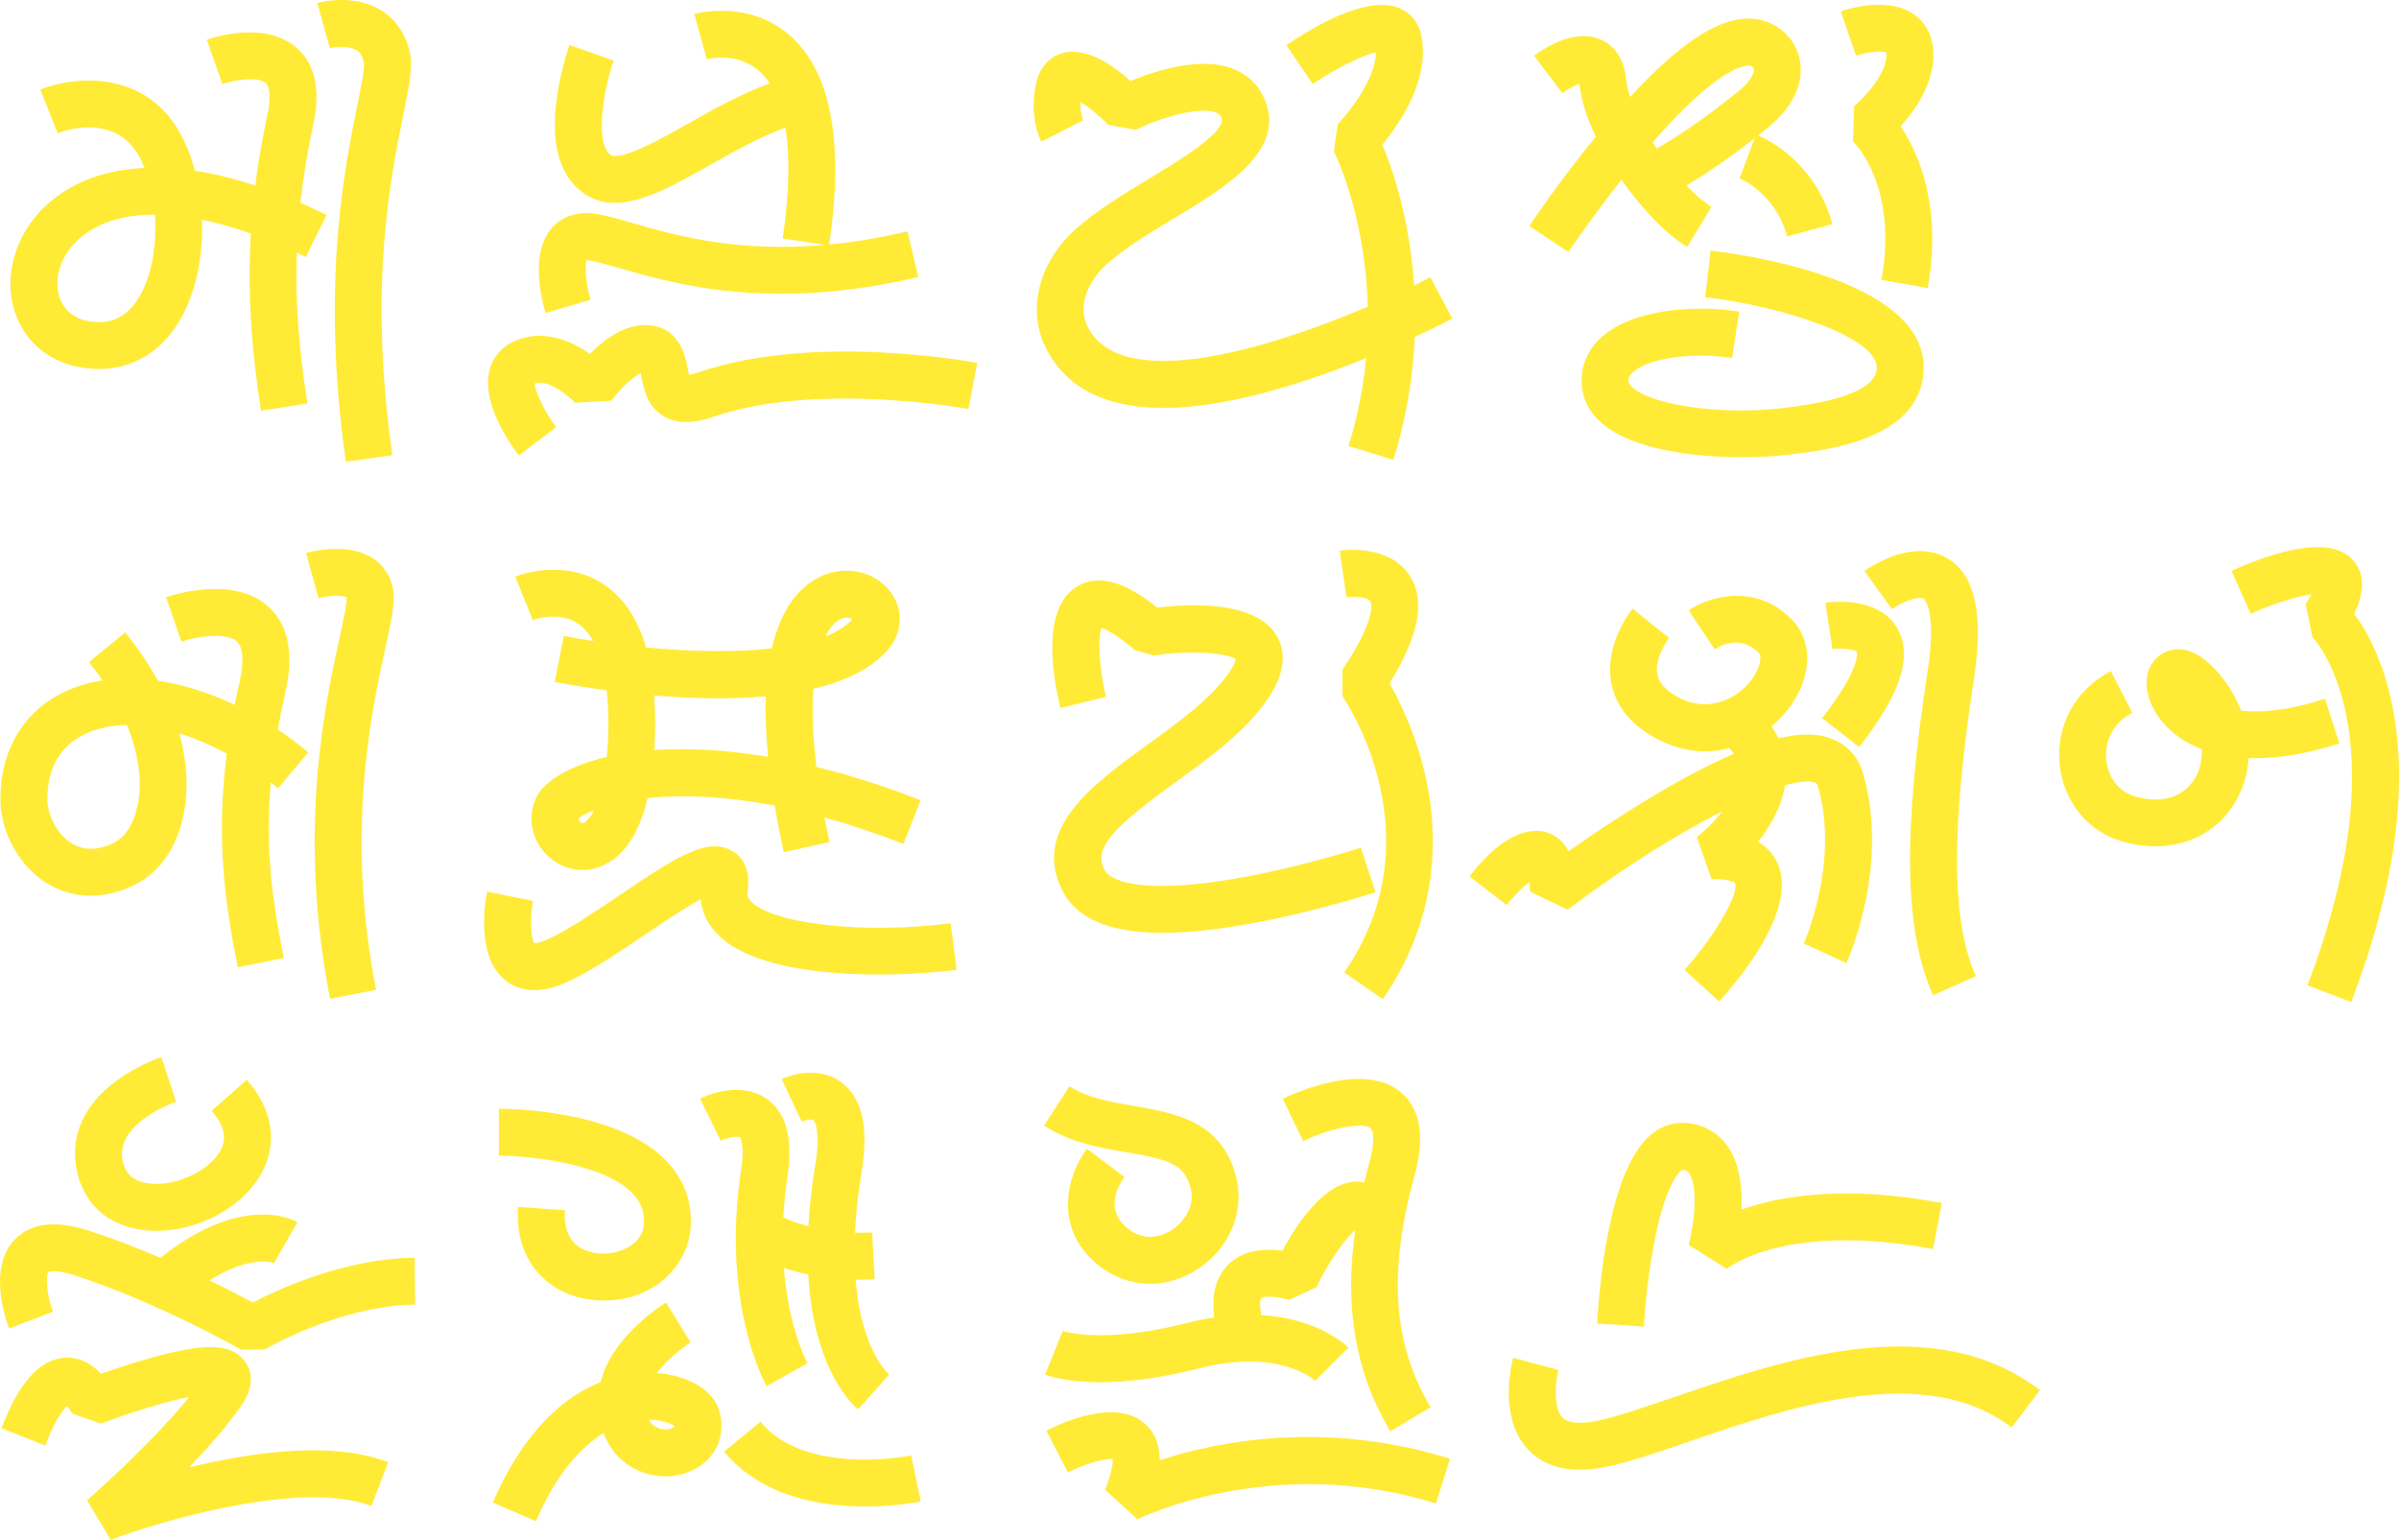 <?xml version="1.0" encoding="UTF-8"?>
<svg id="Layer_1" data-name="Layer 1" xmlns="http://www.w3.org/2000/svg" viewBox="0 0 434.61 278.98">
  <defs>
    <style>
      .cls-1 {
        fill: #ffeb36;
      }
    </style>
  </defs>
  <path class="cls-1" d="M137.75,257.6l-6.56,5.41c6.77,8.21,17.61,9.94,25.56,9.94,5.52,0,9.65-.84,10.06-.92l-1.74-8.32c-.19,.04-19.12,3.82-27.32-6.11Z"/>
  <path class="cls-1" d="M210.1,264.58c0-2.38-.65-4.77-2.63-6.57-5.25-4.76-15.04-.27-17.91,1.22l3.91,7.55c2.87-1.49,6.63-2.58,8.12-2.42,.04,.64-.08,2.27-1.39,5.55l5.87,5.36c.24-.12,24.49-12.12,54.07-2.86l2.54-8.11c-22.68-7.1-42.22-3.11-52.59,.27Z"/>
  <path class="cls-1" d="M2.96,57.27c2.33,6,7.94,9.58,15.01,9.58h.01c5.88,0,10.96-2.96,14.31-8.33,3.09-4.95,4.55-11.85,4.31-18.71,2.8,.57,5.76,1.41,8.84,2.5-.59,10.23,.02,20.55,1.85,32.11l8.4-1.33c-1.57-9.92-2.21-18.7-1.92-27.31,.54,.26,1.08,.51,1.63,.78l3.77-7.62c-1.6-.79-3.18-1.51-4.75-2.2,.51-4.62,1.28-9.29,2.33-14.16,1.36-6.27,.35-10.95-3-13.9-5.68-5.01-15.22-1.86-16.29-1.48l2.82,8.02c2.06-.72,6.45-1.4,7.85-.17,.82,.72,.93,2.86,.31,5.73-.94,4.36-1.67,8.61-2.2,12.82-3.8-1.24-7.45-2.13-10.92-2.66-.53-2-1.23-3.92-2.1-5.69C26.96,12.42,13.53,13.73,7.31,16.22l3.13,7.9c1.1-.43,10.85-3.91,15.14,4.88,.22,.46,.43,.93,.63,1.42-7.17,.32-13.23,2.56-17.79,6.73C2.57,42.52,.37,50.6,2.96,57.27Zm11.21-13.85c3.32-3.04,8.08-4.54,13.89-4.54,.4,5.59-.61,11.35-2.97,15.14-1.82,2.91-4.14,4.33-7.1,4.33h0c-3.53,0-6.05-1.48-7.09-4.16-1.11-2.85-.52-7.29,3.28-10.77Z"/>
  <path class="cls-1" d="M64.52,9.07c.44,.26,1.07,.77,1.41,2.22,.18,1-.56,4.67-1.22,7.91-2.31,11.36-6.6,32.51-2.05,64.47l8.42-1.2c-4.34-30.51-.39-49.96,1.97-61.58,1.12-5.54,1.8-8.88,1.16-11.57-.81-3.36-2.66-5.98-5.36-7.57-4.87-2.88-10.71-1.39-11.36-1.21l2.26,8.19c.57-.16,3.21-.59,4.78,.34Z"/>
  <path class="cls-1" d="M8.36,159.94c2.48,1.56,5.22,2.35,8.07,2.35,2.52,0,5.12-.61,7.71-1.84,4.51-2.14,7.71-6.53,9.01-12.34,1.06-4.72,.79-9.93-.66-15.23,2.91,.9,5.82,2.17,8.59,3.67-2.03,15.97-.18,27.85,2.01,38.7l8.33-1.68c-1.91-9.49-3.46-19.21-2.36-31.81,.45,.35,.9,.7,1.33,1.06l5.45-6.52c-1.79-1.5-3.63-2.87-5.51-4.13,.38-2.12,.81-4.3,1.34-6.59,1.64-7.1,.61-12.38-3.08-15.69-6.31-5.67-17.27-2.11-18.5-1.68l2.77,8.04c2.96-1.01,8.19-1.71,10.05-.03,1.15,1.04,1.33,3.76,.47,7.45-.32,1.37-.6,2.71-.87,4.03-4.67-2.22-9.39-3.7-13.92-4.36-1.62-2.99-3.6-5.94-5.91-8.76l-6.57,5.39c.84,1.02,1.67,2.13,2.47,3.31-2.42,.37-4.7,1.04-6.8,2.02C4.34,128.78,.06,135.87,.07,144.76c0,5.95,3.33,12.05,8.29,15.18Zm7.04-26.95c2.32-1.08,4.89-1.59,7.59-1.63,1.98,4.84,2.95,10.06,1.87,14.89-.72,3.21-2.27,5.52-4.36,6.52-2.86,1.36-5.42,1.35-7.59-.02-2.51-1.58-4.33-4.95-4.33-8,0-5.61,2.36-9.67,6.83-11.76Z"/>
  <path class="cls-1" d="M71.2,106.76c-.43-2.43-1.72-4.4-3.76-5.68-4.4-2.78-10.76-1.22-11.99-.88l2.26,8.19c1.86-.5,4.35-.58,5.11-.18,.08,1-.67,4.43-1.33,7.45-2.66,12.21-7.62,34.95-1.7,65.31l8.34-1.63c-5.59-28.63-.87-50.25,1.67-61.87,1.13-5.2,1.82-8.34,1.4-10.73Z"/>
  <polygon class="cls-1" points="107.17 9.58 111.17 11 111.17 11 107.17 9.58"/>
  <polygon class="cls-1" points="111.17 11 111.17 11 111.17 11 111.17 11"/>
  <polygon class="cls-1" points="102.92 55.51 101.57 55.91 98.85 56.72 102.92 55.51"/>
  <path class="cls-1" d="M101.57,55.91l5.43-1.61c-.96-3.23-1.05-6.15-.71-7.17,.17,0,.43,.02,.8,.1,1.46,.31,3.21,.81,5.24,1.39,10.23,2.93,27.36,7.82,54.03,1.58l-1.94-8.28c-5.13,1.2-9.84,1.96-14.19,2.38,2.71-18.58,.32-31.31-7.1-37.84-7.5-6.6-16.95-4.04-17.35-3.92l2.27,8.19c.22-.06,5.54-1.4,9.53,2.17,.63,.57,1.27,1.29,1.87,2.2-5.32,1.96-10.4,4.81-14.99,7.4-4.82,2.72-12.11,6.82-13.88,5.51-2.76-2.05-1.4-11.36,.6-17.02l-8.01-2.85c-.07,.19-1.65,4.68-2.34,9.89-1.06,8.05,.51,13.7,4.68,16.8,1.83,1.36,3.8,1.93,5.91,1.93,5.03,0,10.81-3.26,17.2-6.86,4.27-2.4,8.98-5.05,13.66-6.79,.78,4.69,.83,11.17-.49,20.11l7.72,1.14c-16.06,1.45-27.02-1.69-34.85-3.93-2.18-.62-4.07-1.16-5.82-1.53-4.59-.98-7.29,.69-8.74,2.26-4.01,4.34-2.21,12.31-1.26,15.54l2.72-.8Z"/>
  <path class="cls-1" d="M126.55,67.46c-.79,.27-1.35,.4-1.72,.46-.09-.37-.17-.81-.24-1.15-.43-2.25-1.58-8.23-8.3-7.85-3.68,.21-7.08,2.84-9.42,5.19-3.74-2.63-8.96-4.61-13.98-2.16-2.19,1.07-3.7,2.93-4.25,5.26-1.39,5.86,3.74,13.21,5.35,15.32l6.77-5.14c-2.05-2.72-3.84-6.42-3.88-7.91,2.54-.87,6.38,2.51,7.29,3.49l6.58-.37c1.59-2.19,3.92-4.32,5.33-4.99,.05,.26,.11,.53,.15,.75,.4,2.12,1.02,5.33,4.06,7.09,2.3,1.33,5.25,1.35,9.02,.05,18.67-6.44,45.87-1.45,46.14-1.4l1.58-8.35c-1.2-.23-29.67-5.47-50.49,1.71Z"/>
  <path class="cls-1" d="M256.18,51.71c-.79-12.13-3.95-21.22-5.75-25.52,3.18-3.84,8.69-11.88,7.06-19.77-.49-2.36-1.93-4.13-4.08-5-2.43-.99-8.31-1.42-20.37,6.77l4.78,7.03c4.1-2.78,8.99-5.2,11.46-5.76-.05,4.85-4.99,11.05-6.9,12.99l-.74,4.94c.08,.16,5.72,11.38,6.15,28.16-17.55,7.5-44.3,15.76-50.65,3.84-2.28-4.28,.43-8.93,3.45-11.61,3.18-2.83,7.7-5.56,12.07-8.2,9.66-5.84,20.6-12.46,16.32-21.87-1.16-2.54-3.2-4.4-5.9-5.36-3.53-1.26-8.22-1-13.96,.76-1.65,.51-3.14,1.07-4.34,1.55-6.2-5.61-10.31-5.62-12.3-5.05-1.44,.41-3.99,1.7-4.82,5.65-1.24,5.86,.75,9.98,.98,10.43l7.56-3.88,.04,.08c-.03-.06-.6-1.35-.47-3.39,1.45,.88,3.48,2.52,5.05,4.14l4.94,.87c4.08-2,11.27-4.3,14.47-3.15,.62,.22,.85,.5,1.02,.88,1.15,2.53-7.35,7.67-12.98,11.08-4.7,2.84-9.56,5.78-13.32,9.12-6.9,6.13-9.03,14.96-5.3,21.96,3.73,7.01,10.8,10.51,21.1,10.51,6.22,0,13.61-1.28,22.16-3.84,5.19-1.55,10.19-3.4,14.58-5.18-.47,5.01-1.46,10.35-3.18,15.92l8.12,2.51c2.45-7.94,3.58-15.43,3.87-22.26,4.01-1.86,6.56-3.2,6.81-3.33l-3.98-7.51c-.87,.46-1.86,.96-2.94,1.5Z"/>
  <path class="cls-1" d="M341.74,9.5c.02,.1,.03,.26,.03,.51-.1,3.67-4.38,7.98-5.86,9.2l-.23,6.41c.34,.32,8.21,8.07,5.18,25.09l8.37,1.49c2.66-14.93-1.72-24.57-4.91-29.32,2.57-2.83,5.81-7.41,5.95-12.64,.08-3.2-1.12-5.87-3.38-7.53-4.66-3.42-11.99-1.14-13.41-.65l2.76,8.04c1.97-.67,4.63-.94,5.51-.59Z"/>
  <path class="cls-1" d="M313.8,64.85l1.28-8.4c-8.82-1.34-20.11-.27-25.47,5.14-2.44,2.47-3.49,5.69-2.94,9.08,1.62,9.99,17.84,12.17,28.96,12.17,3,0,5.63-.16,7.5-.36,7.54-.83,25.19-2.77,25.37-15.76,.22-15.91-32.1-20.55-38.59-21.32l-1,8.44c14.77,1.76,31.16,7.43,31.09,12.76-.05,3.68-5.88,6.11-17.8,7.43-6.01,.66-13.16,.37-18.64-.76-6.63-1.36-8.39-3.36-8.49-3.95-.1-.63-.04-1.11,.59-1.74,2.6-2.63,10.75-3.85,18.15-2.72Z"/>
  <path class="cls-1" d="M160.36,118.29c3.06-3.14,3.51-7.37,1.16-10.77-2.67-3.86-7.95-5.21-12.55-3.21-3.22,1.4-7.24,4.83-9.15,13.17-6.9,.78-15.09,.56-22.78-.17-1.51-5.17-4.03-8.99-7.58-11.38-7.32-4.95-15.76-1.61-16.11-1.47l3.17,7.89s4.7-1.77,8.23,.66c1.05,.72,1.95,1.77,2.7,3.12-1.87-.29-3.66-.6-5.31-.93l-1.65,8.34c1.17,.23,4.66,.89,9.42,1.53,.2,1.85,.3,3.88,.29,6.08-.01,2.25-.11,4.24-.28,6-6.88,1.61-11.19,4.36-12.62,7.08-1.75,3.3-1.23,7.31,1.32,10.21,1.82,2.06,4.33,3.18,6.9,3.18,1.05,0,2.12-.19,3.15-.57,3.16-1.18,6.74-4.39,8.66-12.45,5.7-.61,13.37-.49,23.01,1.38,.44,2.64,.99,5.44,1.64,8.41l8.3-1.82c-.34-1.55-.64-3.03-.92-4.46,4.43,1.23,9.2,2.8,14.31,4.8l3.1-7.92c-6.72-2.63-13.01-4.6-18.86-6.04-.74-6.04-.81-10.67-.56-14.15,5.29-1.26,9.89-3.31,13-6.51Zm-7.86-6.23c.31-.12,.6-.16,.85-.16,.49,0,.86,.18,1.05,.33-.03,.04-.08,.09-.13,.14-1.16,1.19-2.78,2.17-4.74,2.94,1.18-2.36,2.47-3.06,2.97-3.25Zm-46.8,37.03c-.23,.09-.46,0-.69-.26-.05-.05-.25-.3-.22-.52,.38-.36,1.33-.93,2.83-1.52-.74,1.46-1.47,2.13-1.92,2.3Zm12.85-13.19c.09-1.47,.15-3.03,.15-4.7,0-1.82-.06-3.54-.18-5.19,6.3,.53,13.46,.76,20.23,.15-.12,3.19,0,6.83,.4,10.97-7.9-1.34-14.8-1.63-20.61-1.23Z"/>
  <path class="cls-1" d="M136.04,163.31c-.64-.66-.71-1.13-.62-1.71,.66-4.27-1.05-6.34-2.6-7.32-4.57-2.89-10.59,1.18-20.58,7.92-4.79,3.23-9.74,6.58-13.37,8.14-1.2,.52-1.84,.56-2.08,.56-.67-.98-.79-4.74-.21-7.69l-8.34-1.65c-.38,1.92-2.03,11.74,3.25,16.02,1.17,.95,2.9,1.82,5.31,1.82,1.53,0,3.32-.35,5.42-1.25,4.37-1.88,9.66-5.45,14.77-8.9,3.01-2.03,7.12-4.81,9.94-6.32,.22,2.34,1.24,4.49,3.03,6.32,8.25,8.46,31.97,7.93,43.35,6.46l-1.09-8.43c-15.56,2-32.13,.19-36.18-3.97Z"/>
  <path class="cls-1" d="M212.9,141.77c6.29-4.56,12.79-9.27,16.8-15.17,3.77-5.54,2.88-9.37,1.47-11.61-3.81-6.05-15.18-5.66-21.53-4.9-4.22-3.4-9.8-6.72-14.57-3.8-6.55,4.01-4.26,16.72-2.97,21.99l8.26-2.01c-1.18-4.86-1.53-10.54-.83-12.48,.78,.23,2.65,1.05,6.06,3.99l3.4,.99c7.35-1.09,13.49-.35,14.88,.67-.06,.32-.3,1.08-1.19,2.39-3.17,4.67-9.06,8.94-14.76,13.06-9.92,7.19-21.16,15.33-15.41,26.55,2.6,5.06,8.57,7.57,18.12,7.57,4.19,0,9.07-.48,14.65-1.44,12.23-2.11,23.44-5.76,23.91-5.92l-2.65-8.08c-.11,.04-11.16,3.64-22.79,5.63-15.47,2.66-22.38,.89-23.68-1.64-2.09-4.07,2.07-7.99,12.83-15.78Z"/>
  <path class="cls-1" d="M255.45,104.4c-3.66-5.79-11.83-4.76-12.75-4.62l1.23,8.41c1.6-.22,3.92,.08,4.33,.75,.02,.03,1.51,2.66-5.08,12.43l.03,4.8c.71,1.03,17.23,25.54,.32,50.02l6.99,4.83c8.42-12.19,11.03-26.39,7.56-41.07-1.74-7.34-4.59-13.07-6.35-16.15,5.32-8.58,6.54-14.94,3.72-19.41Z"/>
  <path class="cls-1" d="M277.06,159.79c.06,.45,.11,1.03,.14,1.76l6.8,3.27c10.49-7.88,20.23-13.9,28.02-17.83-1.66,2.14-3.58,3.88-4.63,4.68l2.69,7.63c3.34-.09,4.2,.64,4.21,.64,.96,2.05-4.22,10.4-9.14,15.79l3.14,2.86-3.14-2.87,6.28,5.73c3.45-3.78,14.4-16.74,10.59-25.06-.76-1.66-1.94-2.95-3.53-3.87,2.19-2.75,4.26-6.29,4.89-10.24,2.45-.68,4.29-.86,5.38-.5,.27,.09,.42,.14,.58,.68,3.99,13.77-2.51,28.35-2.57,28.49l7.73,3.54c.32-.71,7.89-17.54,3.01-34.4-.9-3.11-3.05-5.37-6.05-6.38-1.91-.64-4.67-1.04-9.28,.06-.35-.75-.76-1.48-1.25-2.18,1.33-1.11,2.49-2.36,3.44-3.68,3.94-5.5,4.05-11.79,.25-15.66-6.68-6.81-15.16-4.07-18.71-1.67l4.73,7.06c4.29-2.77,7.35-.02,7.92,.56,.75,.76,.27,2.85-1.09,4.75-2.53,3.53-7.64,6.18-12.87,3.65-2.49-1.2-3.95-2.63-4.32-4.25-.6-2.58,1.32-5.75,2.11-6.75l-3.32-2.65,3.31,2.67-6.61-5.34c-.55,.68-5.35,6.89-3.77,13.91,.66,2.95,2.75,7.09,8.93,10.06,2.72,1.31,5.42,1.88,7.98,1.88,1.52,0,2.99-.21,4.39-.57,.31,.35,.57,.68,.79,1.01-4.03,1.74-8.93,4.26-14.92,7.85-5.87,3.52-11.25,7.16-14.99,9.78-.91-1.7-2.23-2.83-3.93-3.38-1.91-.62-7.1-1.07-14.03,7.98l6.74,5.17c1.24-1.61,2.9-3.28,4.14-4.22Z"/>
  <path class="cls-1" d="M336.81,135.35c4.78-6.14,10.7-15.06,6.9-21.54-3.45-5.88-12.05-4.75-13.02-4.6l1.29,8.4c1.62-.25,3.97,.03,4.39,.49,.01,.03,.93,2.78-6.27,12.02l6.71,5.22Z"/>
  <path class="cls-1" d="M337.78,103.46l4.96,6.9c1.84-1.3,4.84-2.43,5.72-1.89,.03,.02,2.51,1.7,.73,13.29-4.51,29.4-4.21,46.91,1.01,58.57l7.76-3.47c-4.44-9.92-4.55-26.51-.36-53.81,1.79-11.66,.25-18.8-4.7-21.83-6.32-3.87-14.23,1.6-15.11,2.23Z"/>
  <path class="cls-1" d="M421.2,126.6c-6.78,2.2-11.7,2.56-15.2,2.15-.89-2.32-2.21-4.56-3.93-6.62-5.07-6.08-9.03-4.55-10.5-3.61-2.81,1.79-3.49,5.56-1.69,9.38,1.49,3.16,4.46,6.1,9.02,7.85,.07,2.16-.49,4.1-1.45,5.56-2.13,3.25-6.03,4.33-10.69,2.97-3.45-1.01-4.94-4.09-5.18-6.63-.35-3.62,1.42-6.79,4.72-8.49l-3.89-7.56c-6.41,3.3-9.97,9.76-9.29,16.85,.64,6.68,5.06,12.16,11.25,13.97,2.09,.61,4.15,.91,6.12,.91,5.82,0,10.93-2.59,14.06-7.37,1.7-2.59,2.63-5.54,2.82-8.6,4.58,.16,10.05-.6,16.44-2.67l-2.62-8.09Z"/>
  <path class="cls-1" d="M433.23,127.06c-1.65-7.68-4.5-12.86-6.75-15.85,1.35-2.76,2.46-6.64-.12-9.64-4.13-4.8-14.3-1.64-22.1,1.86l3.47,7.76c3.9-1.74,8.37-3.14,11.01-3.52-.25,.48-.58,1.07-1.04,1.79l1.2,5.82c-.06-.04-.15-.1-.26-.19,.18,.16,17.08,17.04-.62,63.44l7.94,3.03c8.06-21.14,10.51-39.47,7.28-54.49Z"/>
  <path class="cls-1" d="M21.24,195.7c-7.18,5.24-8.05,11.16-7.52,15.21,.83,6.25,4.83,10.53,10.99,11.75,1.19,.23,2.41,.35,3.64,.35,7.47,0,15.41-4.11,18.89-10.19,3.16-5.52,2.24-11.78-2.54-17.18l-6.37,5.63c3.11,3.52,2.36,5.86,1.53,7.32-2.22,3.88-8.79,6.66-13.51,5.73-2.53-.5-3.87-1.93-4.21-4.52-.85-6.45,9.65-10.17,9.76-10.21l-1.34-4.03,1.33,4.04-2.66-8.07c-.17,.06-4.17,1.39-7.99,4.18Z"/>
  <path class="cls-1" d="M45.8,236c-1.74-.95-4.48-2.39-7.85-4.03,7.73-4.85,11.82-3.09,11.87-3.07-.11-.05-.16-.08-.16-.08l4.23-7.38c-1.02-.58-10.13-5.2-24.84,6.45-4.05-1.74-8.46-3.46-12.94-4.91-6.05-1.96-10.58-1.41-13.47,1.63-4.84,5.1-1.67,14.29-.98,16.08l7.94-3.03c-1.13-2.99-1.38-6.52-.81-7.19,0,0,1.1-.58,4.7,.59,15.14,4.9,30.04,13.39,30.19,13.48l4.29-.04c.13-.08,13.5-7.95,27.25-8.13l-.11-8.5c-12.67,.17-24.53,5.63-29.3,8.13Z"/>
  <path class="cls-1" d="M36.44,265.35c-.73,.16-1.44,.33-2.15,.5,3.38-3.53,6.78-7.4,9.31-10.99,2.96-4.2,1.7-7.02,.68-8.32-2.48-3.19-7.24-3.28-17.57-.34-3.2,.91-6.26,1.94-8.42,2.69-2.45-2.58-4.93-3.04-6.77-2.88-4.43,.4-8.19,4.65-11.19,12.65l-.04,.12,3.96,1.56-3.95-1.57,7.9,3.14,.1-.25c1.59-4.23,3.08-6.21,3.83-6.92,.24,.25,.58,.69,1.01,1.4l5.16,1.8c5.76-2.19,11.88-4.01,15.99-4.86-7.15,8.84-18.39,18.63-18.52,18.73l4.29,7.18c8.86-3.36,34.63-11,47.21-6.13l3.07-7.93c-7.79-3.02-19.2-2.88-33.91,.42Z"/>
  <path class="cls-1" d="M93.86,218.67c-.44,6.26,1.9,10.15,3.95,12.3,2.54,2.68,6.15,4.32,10.18,4.61,.5,.04,.99,.05,1.47,.05,9.22,0,15.16-6.48,15.65-13.13,.34-4.51-1.1-8.63-4.15-11.92-8.75-9.43-28.37-9.7-30.58-9.7v8.5c4.98,0,19.07,1.28,24.36,6.99,1.46,1.58,2.06,3.32,1.9,5.5-.27,3.57-4.37,5.5-8.03,5.23-2.53-.18-6.71-1.45-6.26-7.83l-8.48-.6Z"/>
  <path class="cls-1" d="M139.03,199.18c-4.91-3.58-11.48-.5-12.21-.14l3.75,7.63c1.29-.62,3.06-.87,3.45-.62,.21,.18,.88,1.68,.26,5.76-3.69,24.34,4.27,38.75,4.61,39.35l7.4-4.18c-.05-.09-3.41-6.19-4.28-17.25,1.29,.43,2.77,.83,4.42,1.18,.87,15.67,6.73,22.42,8.99,24.46l5.68-6.32c-.69-.62-5.12-5.07-6.1-17.21,.25,0,.49,.02,.74,.02,.88,0,1.79-.02,2.72-.07l-.46-8.49c-1.09,.06-2.11,.06-3.11,.04,.16-3.26,.53-6.88,1.19-10.92,1.32-8.11,.15-13.43-3.59-16.26-4.56-3.45-10.24-.94-10.87-.65l3.61,7.7c.54-.25,1.85-.49,2.14-.27,.01,.01,1.42,1.41,.33,8.1-.66,4.05-1.06,7.75-1.25,11.15-1.99-.52-3.51-1.13-4.54-1.61,.13-2.35,.37-4.85,.77-7.49,1.02-6.71-.21-11.39-3.65-13.9Z"/>
  <path class="cls-1" d="M118.99,248.77c1.97-2.59,4.81-4.73,6.12-5.54l-4.44-7.25c-.12,.07-2.98,1.83-5.84,4.67-3.18,3.16-5.2,6.43-6.02,9.76-6.25,2.49-13.73,8.39-19.53,21.83l7.8,3.37c3.87-8.97,8.42-13.59,12.27-15.95,1.13,3.01,3.21,5.34,6.08,6.69,4.13,1.93,9.05,1.36,12.26-1.42,2.71-2.35,3.67-5.89,2.57-9.47-1.11-3.61-5.61-6.27-11.28-6.69Zm3.22,9.65c-.12,.25-1.18,.79-2.54,.46-1.03-.25-1.69-.89-2.1-1.66,2.35,.02,4,.7,4.65,1.15,0,.03,0,.05,0,.05Z"/>
  <path class="cls-1" d="M204.11,208.77c7.8,1.33,10.63,2.2,11.65,6.79,.7,3.13-1.41,6.04-3.67,7.41-1.28,.78-4.61,2.29-7.94-.51-4.15-3.47-1.39-7.93-.45-9.21l-6.79-5.11c-3.61,4.76-6.12,14.23,1.78,20.85,2.86,2.4,6.24,3.61,9.67,3.61,2.76,0,5.55-.78,8.15-2.36,5.92-3.61,8.95-10.25,7.54-16.53-2.37-10.56-11.32-12.08-18.52-13.31-4.14-.71-8.42-1.44-11.79-3.6l-4.6,7.15c4.83,3.11,10.21,4.02,14.96,4.83Z"/>
  <path class="cls-1" d="M199.35,250.44c4.4,0,10.31-.59,17.83-2.51,14.51-3.71,20.88,2.04,21.14,2.29l-.05-.05,6.02-6c-.27-.27-2.79-2.7-7.71-4.37-2.53-.86-5.24-1.36-8.08-1.53-.29-1.51-.31-2.71-.01-3.1,0,0,1.12-.7,5.08,.34l4.9-2.28c2.11-4.39,5.27-8.96,7.04-10.32-2,14.1,.08,25.88,6.37,36.41l7.3-4.36c-6.84-11.47-7.74-24.42-2.91-42,1.93-7.02,1.08-12.09-2.53-15.09-6.62-5.5-18.95,.05-21.36,1.22l3.71,7.65c4.89-2.36,10.83-3.49,12.22-2.33,.42,.35,.91,2.12-.24,6.3-.33,1.19-.63,2.36-.9,3.52-.56-.11-1.07-.14-1.49-.14-5.52,.1-10.34,6.94-13.37,12.51-4.67-.6-8.15,.46-10.37,3.15-2.1,2.55-2.37,5.89-1.97,8.95-1.6,.25-3.23,.56-4.9,.99-15.44,3.94-22.55,1.46-22.62,1.44l.07,.03-3.18,7.88c.55,.22,3.77,1.4,10.01,1.4Zm46.22-27.93s0,.03,0,.05c-.03,0-.05,0-.07,0l.08-.04Z"/>
  <path class="cls-1" d="M312.8,229.89s2.67-2.16,8.51-3.67c5.48-1.42,14.94-2.55,28.89,.09l1.58-8.35c-17.53-3.31-29.28-1.29-36.29,1.19,.18-3.92-.29-8.34-2.54-11.52-1.77-2.49-4.37-3.93-7.53-4.17-2.36-.18-4.63,.62-6.55,2.31-7.5,6.59-9.18,27.73-9.52,34.05l4.24,.23-4.24-.32,8.47,.65v-.11c.05-.76,.44-7.64,1.79-14.79,2.28-12.12,5.16-13.54,5.16-13.54,.78,.06,1.03,.32,1.23,.61,1.67,2.35,.95,9.15-.07,13l6.86,4.34Z"/>
  <path class="cls-1" d="M303.28,253.13c-5.5,1.89-10.24,3.52-13.86,4.28-1.81,.38-5.04,.81-6.39-.6-1.57-1.65-1.34-6.11-.69-8.61l-4.11-1.09,4.1,1.1-8.21-2.2c-.29,1.1-2.72,10.89,2.73,16.64,2.3,2.42,5.43,3.64,9.35,3.64,1.54,0,3.2-.19,4.97-.56,4.13-.87,9.1-2.58,14.87-4.56,17.96-6.17,42.55-14.61,58.4-2.54l5.15-6.76c-19.47-14.82-46.54-5.52-66.31,1.27Z"/>
  <path class="cls-1" d="M284.13,45.67c.05-.08,4.1-6.11,9.62-13.1,3.7,5.28,8.14,9.9,11.91,12.17l4.4-7.27c-1.39-.84-2.96-2.2-4.55-3.86,3.05-1.8,7.19-4.52,12.37-8.56l-2.74,7.29c.26,.1,6.47,2.63,8.63,10.5l8.2-2.24c-3.01-11.02-11.51-15.23-13.45-16.06,.58-.46,1.16-.91,1.76-1.41,3.26-2.65,5.27-5.69,5.81-8.81,.82-4.73-1.93-9.17-6.54-10.55-6.13-1.83-13.9,2.59-24.24,13.81-.36-1.09-.6-2.12-.69-3.05-.43-4.59-2.75-6.53-4.61-7.35-4.84-2.13-10.48,1.7-12.1,2.92l5.14,6.77c.84-.64,2.18-1.37,3.1-1.68,0,.04,0,.08,.01,.13,.27,2.85,1.35,6.12,2.95,9.43-6.74,8.24-11.82,15.83-12.06,16.19l7.07,4.72Zm32.64-33.78c.22,0,.33,.03,.36,.04,.67,.2,.63,.78,.6,.95-.08,.49-.53,1.82-2.8,3.66-6.71,5.44-11.7,8.62-14.78,10.36-.25-.38-.51-.75-.75-1.13,11.24-12.83,16.1-13.88,17.38-13.88Z"/>
</svg>